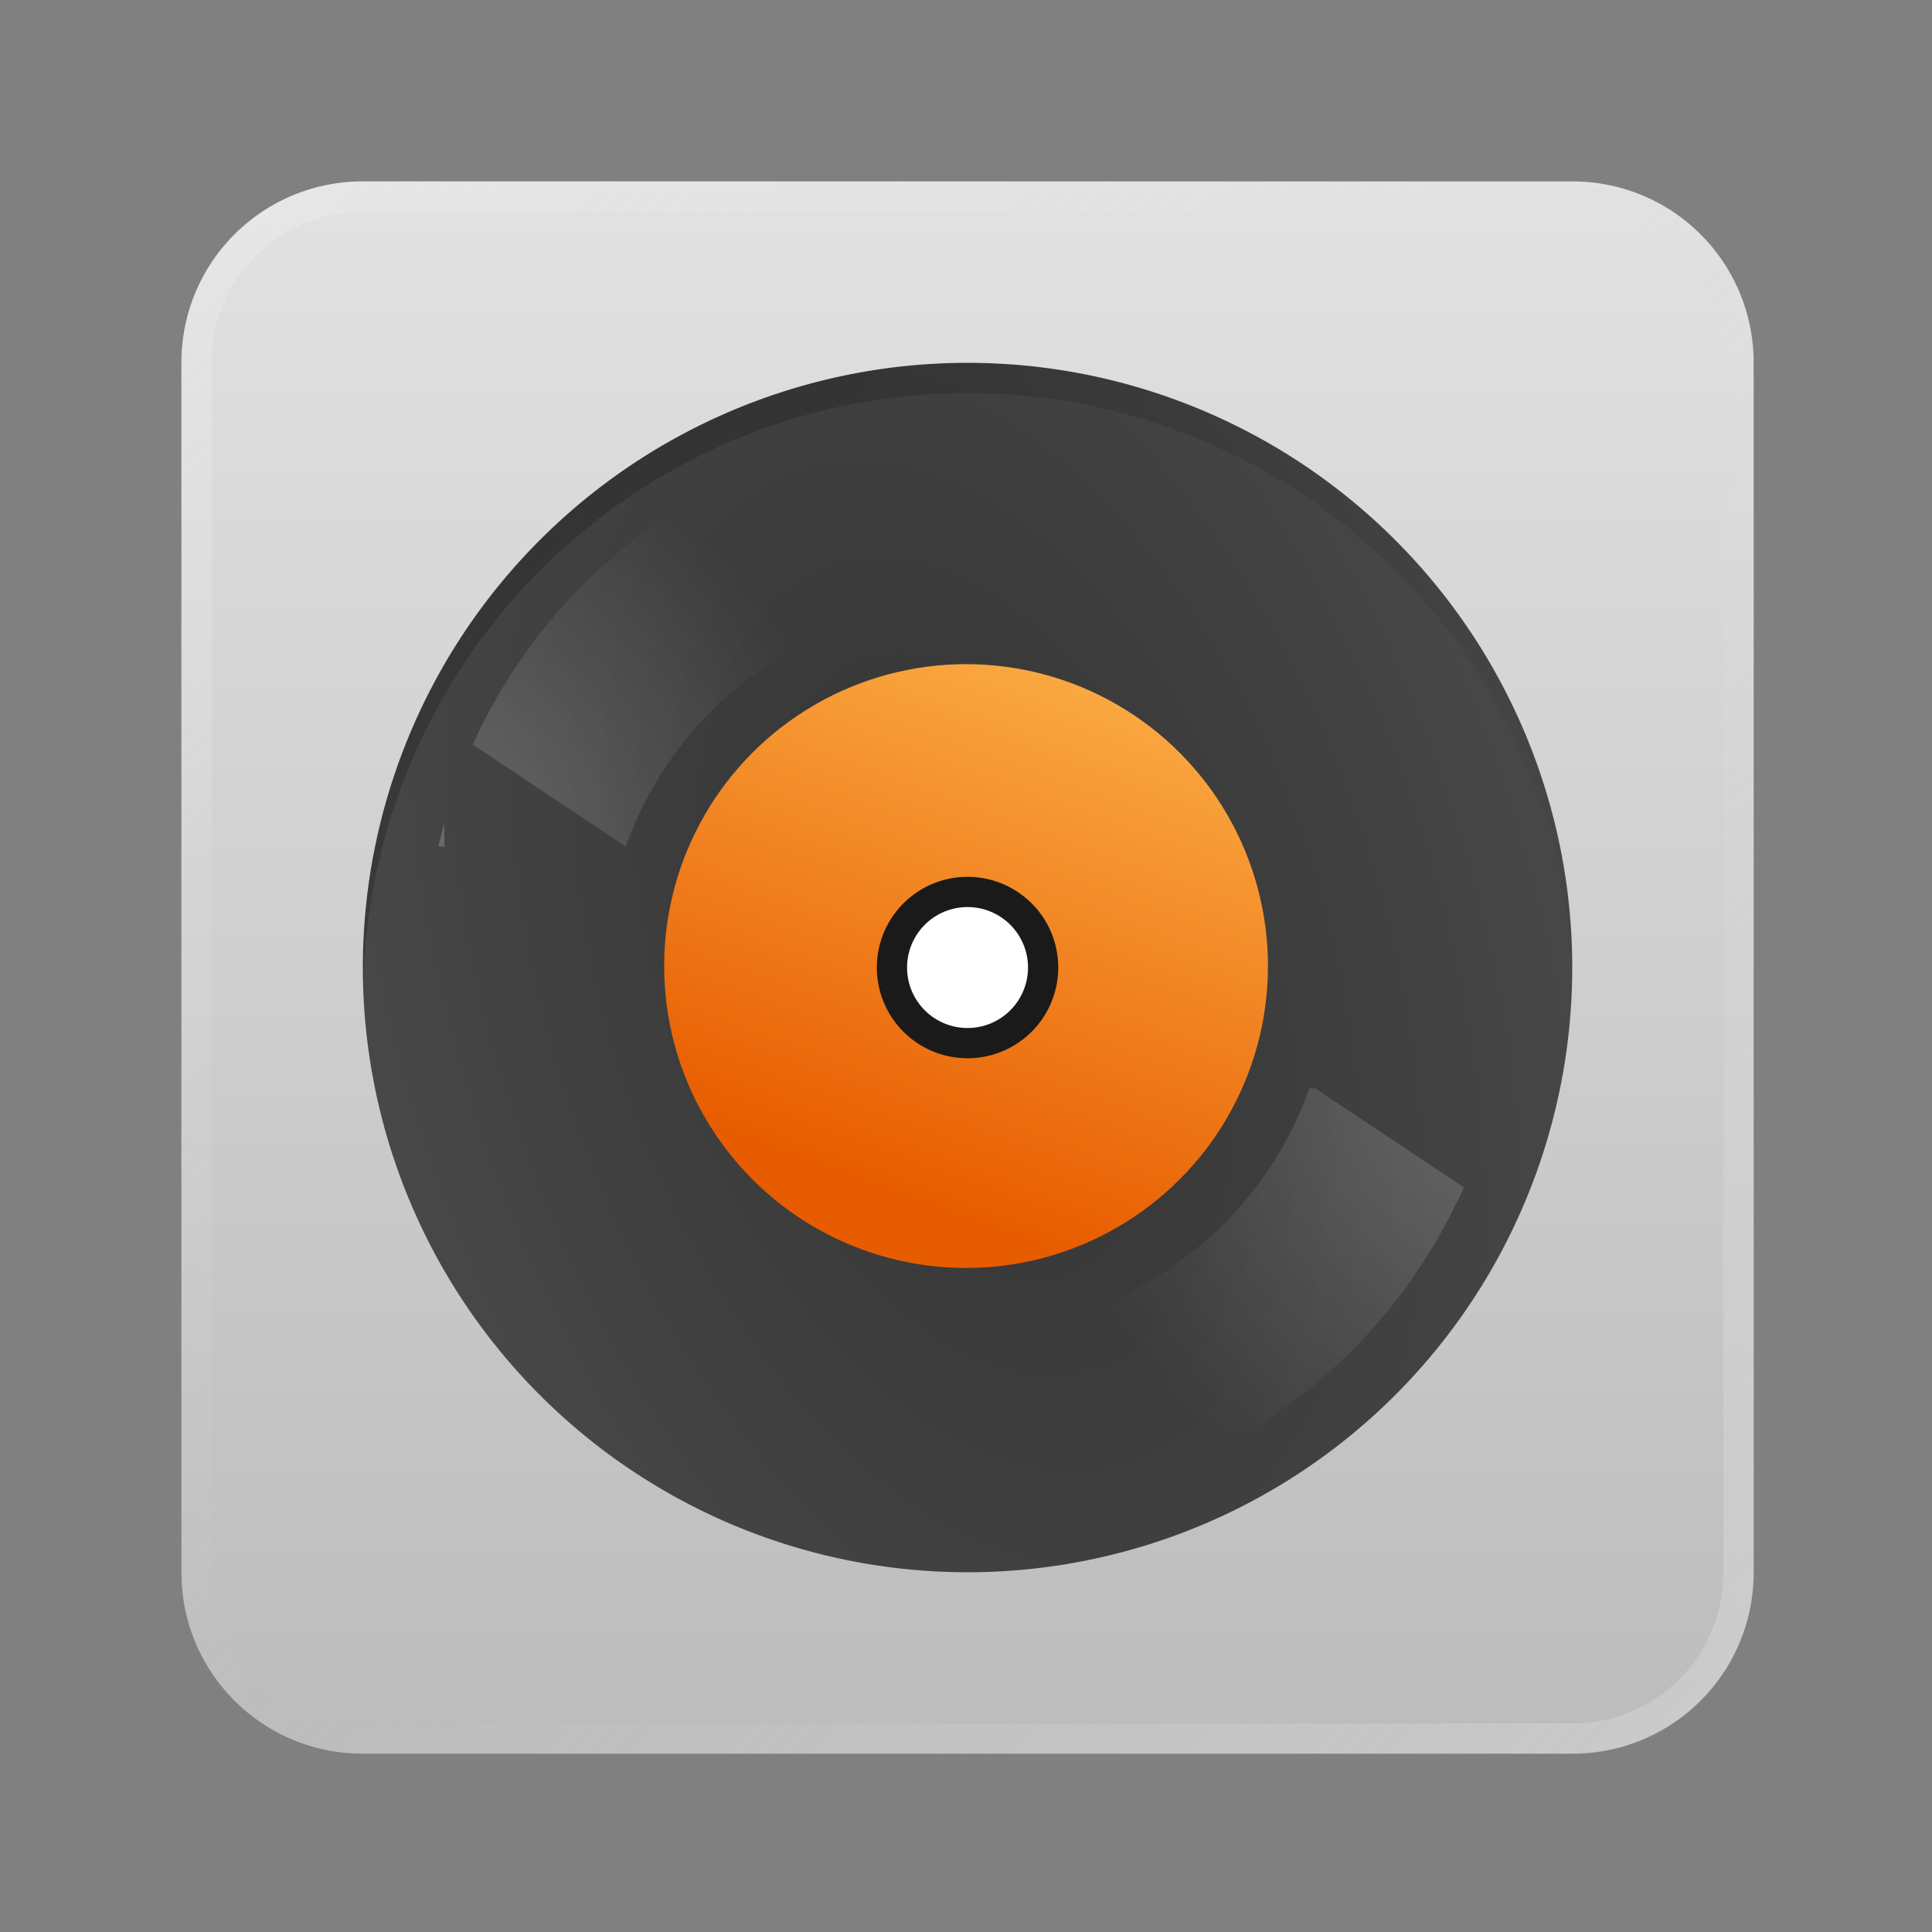 <?xml version="1.0" encoding="UTF-8" standalone="no"?>
<!-- Created with Inkscape (http://www.inkscape.org/) -->

<svg
   width="64"
   height="64"
   viewBox="0 0 16.933 16.933"
   version="1.1"
   id="svg5"
   inkscape:version="1.1.1 (3bf5ae0d25, 2021-09-20, custom)"
   sodipodi:docname="accessories-music.svg"
   xmlns:inkscape="http://www.inkscape.org/namespaces/inkscape"
   xmlns:sodipodi="http://sodipodi.sourceforge.net/DTD/sodipodi-0.dtd"
   xmlns:xlink="http://www.w3.org/1999/xlink"
   xmlns="http://www.w3.org/2000/svg"
   xmlns:svg="http://www.w3.org/2000/svg">
  <rect x="0" y="0" width="16.933" height="16.933" fill="#808080" stroke="none"/>
  <sodipodi:namedview
     id="namedview7"
     pagecolor="#ffffff"
     bordercolor="#666666"
     borderopacity="1.0"
     inkscape:pageshadow="2"
     inkscape:pageopacity="0.0"
     inkscape:pagecheckerboard="0"
     inkscape:document-units="px"
     showgrid="false"
     units="px"
     height="48px"
     inkscape:zoom="4.452563"
     inkscape:cx="26.50159"
     inkscape:cy="49.858924"
     inkscape:window-width="1920"
     inkscape:window-height="1011"
     inkscape:window-x="0"
     inkscape:window-y="0"
     inkscape:window-maximized="1"
     inkscape:current-layer="svg5"
     inkscape:lockguides="true"
     showguides="false" />
  <defs
     id="defs2">
    <linearGradient
       inkscape:collect="always"
       id="linearGradient17397">
      <stop
         style="stop-color:#ffffff;stop-opacity:1;"
         offset="0"
         id="stop17393" />
      <stop
         style="stop-color:#ffffff;stop-opacity:0;"
         offset="1"
         id="stop17395" />
    </linearGradient>
    <linearGradient
       inkscape:collect="always"
       id="linearGradient15347">
      <stop
         style="stop-color:#e85c00;stop-opacity:1"
         offset="0"
         id="stop15343" />
      <stop
         style="stop-color:#ffbf55;stop-opacity:1"
         offset="1"
         id="stop15345" />
    </linearGradient>
    <linearGradient
       inkscape:collect="always"
       id="linearGradient13844">
      <stop
         style="stop-color:#333333;stop-opacity:1"
         offset="0"
         id="stop13840" />
      <stop
         style="stop-color:#4d4d4d;stop-opacity:1"
         offset="1"
         id="stop13842" />
    </linearGradient>
    <linearGradient
       inkscape:collect="always"
       id="linearGradient13102">
      <stop
         style="stop-color:#000000;stop-opacity:1;"
         offset="0"
         id="stop13098" />
      <stop
         style="stop-color:#000000;stop-opacity:0;"
         offset="1"
         id="stop13100" />
    </linearGradient>
    <linearGradient
       inkscape:collect="always"
       id="linearGradient3973">
      <stop
         style="stop-color:#b3b3b3;stop-opacity:1"
         offset="0"
         id="stop3969" />
      <stop
         style="stop-color:#e6e6e6;stop-opacity:1"
         offset="1"
         id="stop3971" />
    </linearGradient>
    <linearGradient
       inkscape:collect="always"
       id="linearGradient37218">
      <stop
         style="stop-color:#ffffff;stop-opacity:1"
         offset="0"
         id="stop37214" />
      <stop
         style="stop-color:#e6e6e6;stop-opacity:0.003"
         offset="0.497"
         id="stop37220" />
      <stop
         style="stop-color:#ffffff;stop-opacity:1"
         offset="1"
         id="stop37216" />
    </linearGradient>
    <linearGradient
       inkscape:collect="always"
       xlink:href="#linearGradient37218"
       id="linearGradient881"
       x1="64.208"
       y1="64.063"
       x2="0.305"
       y2="0.135"
       gradientUnits="userSpaceOnUse" />
    <linearGradient
       inkscape:collect="always"
       xlink:href="#linearGradient3973"
       id="linearGradient12275"
       x1="6.902"
       y1="17.862"
       x2="6.902"
       y2="-0.084"
       gradientUnits="userSpaceOnUse"
       gradientTransform="matrix(4.946,0,0,3.9,-2.14,0.329)" />
    <linearGradient
       inkscape:collect="always"
       xlink:href="#linearGradient13102"
       id="linearGradient13104"
       x1="2"
       y1="4.25"
       x2="52"
       y2="38.25"
       gradientUnits="userSpaceOnUse" />
    <radialGradient
       inkscape:collect="always"
       xlink:href="#linearGradient13844"
       id="radialGradient14038"
       cx="8.467"
       cy="8.467"
       fx="8.467"
       fy="8.467"
       r="6.879"
       gradientUnits="userSpaceOnUse"
       gradientTransform="matrix(-0.914,0.3,-0.515,-1.568,20.562,19.203)" />
    <linearGradient
       inkscape:collect="always"
       xlink:href="#linearGradient15347"
       id="linearGradient15349"
       x1="11.113"
       y1="11.642"
       x2="13.229"
       y2="5.821"
       gradientUnits="userSpaceOnUse" />
    <radialGradient
       inkscape:collect="always"
       xlink:href="#linearGradient17397"
       id="radialGradient17431"
       cx="34.743"
       cy="7.713"
       fx="34.743"
       fy="7.713"
       r="6.752"
       gradientUnits="userSpaceOnUse"
       gradientTransform="matrix(-1.993,-0.009,0.009,-2,83.669,43.757)" />
    <radialGradient
       inkscape:collect="always"
       xlink:href="#linearGradient17397"
       id="radialGradient17953"
       cx="11.16"
       cy="11.463"
       fx="11.16"
       fy="11.463"
       r="1.786"
       gradientUnits="userSpaceOnUse"
       gradientTransform="matrix(8.258,0,0,8.258,-42.654,-58.654)" />
  </defs>
  <path
     id="rect846-3"
     style="fill:url(#radialGradient14038);fill-opacity:1;stroke-width:0.325"
     d="M 3.379,1.852 H 13.555 c 0.846,0 1.526,0.681 1.526,1.526 V 13.555 c 0,0.846 -0.681,1.526 -1.526,1.526 H 3.379 c -0.846,0 -1.526,-0.681 -1.526,-1.526 V 3.379 c 0,-0.846 0.681,-1.526 1.526,-1.526 z" />
  <path
     id="path12960"
     style="opacity:0.3;fill:url(#linearGradient13104);fill-opacity:1;stroke-width:0.999"
     d="M 32 12 A 20 20 0 0 0 12 32 A 20 20 0 0 0 12.02 32.5 A 20 20 0 0 1 32 13 A 20 20 0 0 1 51.988 32.328 A 20 20 0 0 0 52 32 A 20 20 0 0 0 32 12 z "
     transform="scale(0.265)" />
  <circle
     style="opacity:1;fill:url(#linearGradient15349);fill-opacity:1;stroke-width:0.359"
     id="path15075"
     cx="8.467"
     cy="8.467"
     r="2.646" />
  <path
     id="path15739"
     style="opacity:0.2;fill:url(#radialGradient17431);fill-opacity:1;stroke-width:0.985"
     d="M 28 14.496 C 22.46 15.771 17.923 19.565 15.637 24.625 L 20.697 28 C 21.906 24.589 24.589 21.906 28 20.697 L 28 14.496 z M 14.697 27.217 C 14.625 27.476 14.557 27.736 14.496 28 L 14.697 28 L 14.697 27.217 z "
     transform="scale(0.265)" />
  <path
     id="path17153"
     style="opacity:0.2;fill:url(#radialGradient17953);fill-opacity:1;stroke-width:0.985"
     d="M 43.303 36 C 42.094 39.411 39.411 42.094 36 43.303 L 36 49.504 C 41.579 48.22 46.141 44.383 48.412 39.271 L 43.504 36 L 43.303 36 z "
     transform="scale(0.265)" />
  <ellipse
     style="opacity:1;fill:#ffffff;fill-opacity:1;stroke-width:0.265"
     id="path16960"
     cx="8.444"
     cy="8.471"
     rx="0.59"
     ry="0.59" />
  <path
     id="path16689"
     style="opacity:1;fill:#1a1a1a;fill-opacity:1;stroke-width:0.784"
     d="M 32 29 A 3 3 0 0 0 29 32 A 3 3 0 0 0 32 35 A 3 3 0 0 0 35 32 A 3 3 0 0 0 32 29 z M 32 30 A 2 2 0 0 1 34 32 A 2 2 0 0 1 32 34 A 2 2 0 0 1 30 32 A 2 2 0 0 1 32 30 z "
     transform="scale(0.265)" />
  <path
     id="rect12187"
     style="opacity:1;fill:url(#linearGradient12275);fill-opacity:1;stroke-width:1.162"
     d="M 12 6 C 8.676 6 6 8.676 6 12 L 6 52 C 6 55.324 8.676 58 12 58 L 52 58 C 55.324 58 58 55.324 58 52 L 58 12 C 58 8.676 55.324 6 52 6 L 12 6 z M 32 12 A 20 20 0 0 1 52 32 A 20 20 0 0 1 32 52 A 20 20 0 0 1 12 32 A 20 20 0 0 1 32 12 z "
     transform="scale(0.265)" />
  <path
     id="rect846"
     style="opacity:0.3;fill:url(#linearGradient881);stroke-width:1.276;fill-opacity:1"
     d="M 12 6 C 8.676 6 6 8.676 6 12 L 6 52 C 6 55.324 8.676 58 12 58 L 52 58 C 55.324 58 58 55.324 58 52 L 58 12 C 58 8.676 55.324 6 52 6 L 12 6 z M 12 7 L 52 7 C 54.77 7 57 9.23 57 12 L 57 52 C 57 54.77 54.77 57 52 57 L 12 57 C 9.23 57 7 54.77 7 52 L 7 12 C 7 9.23 9.23 7 12 7 z "
     transform="scale(0.265)" />
</svg>
